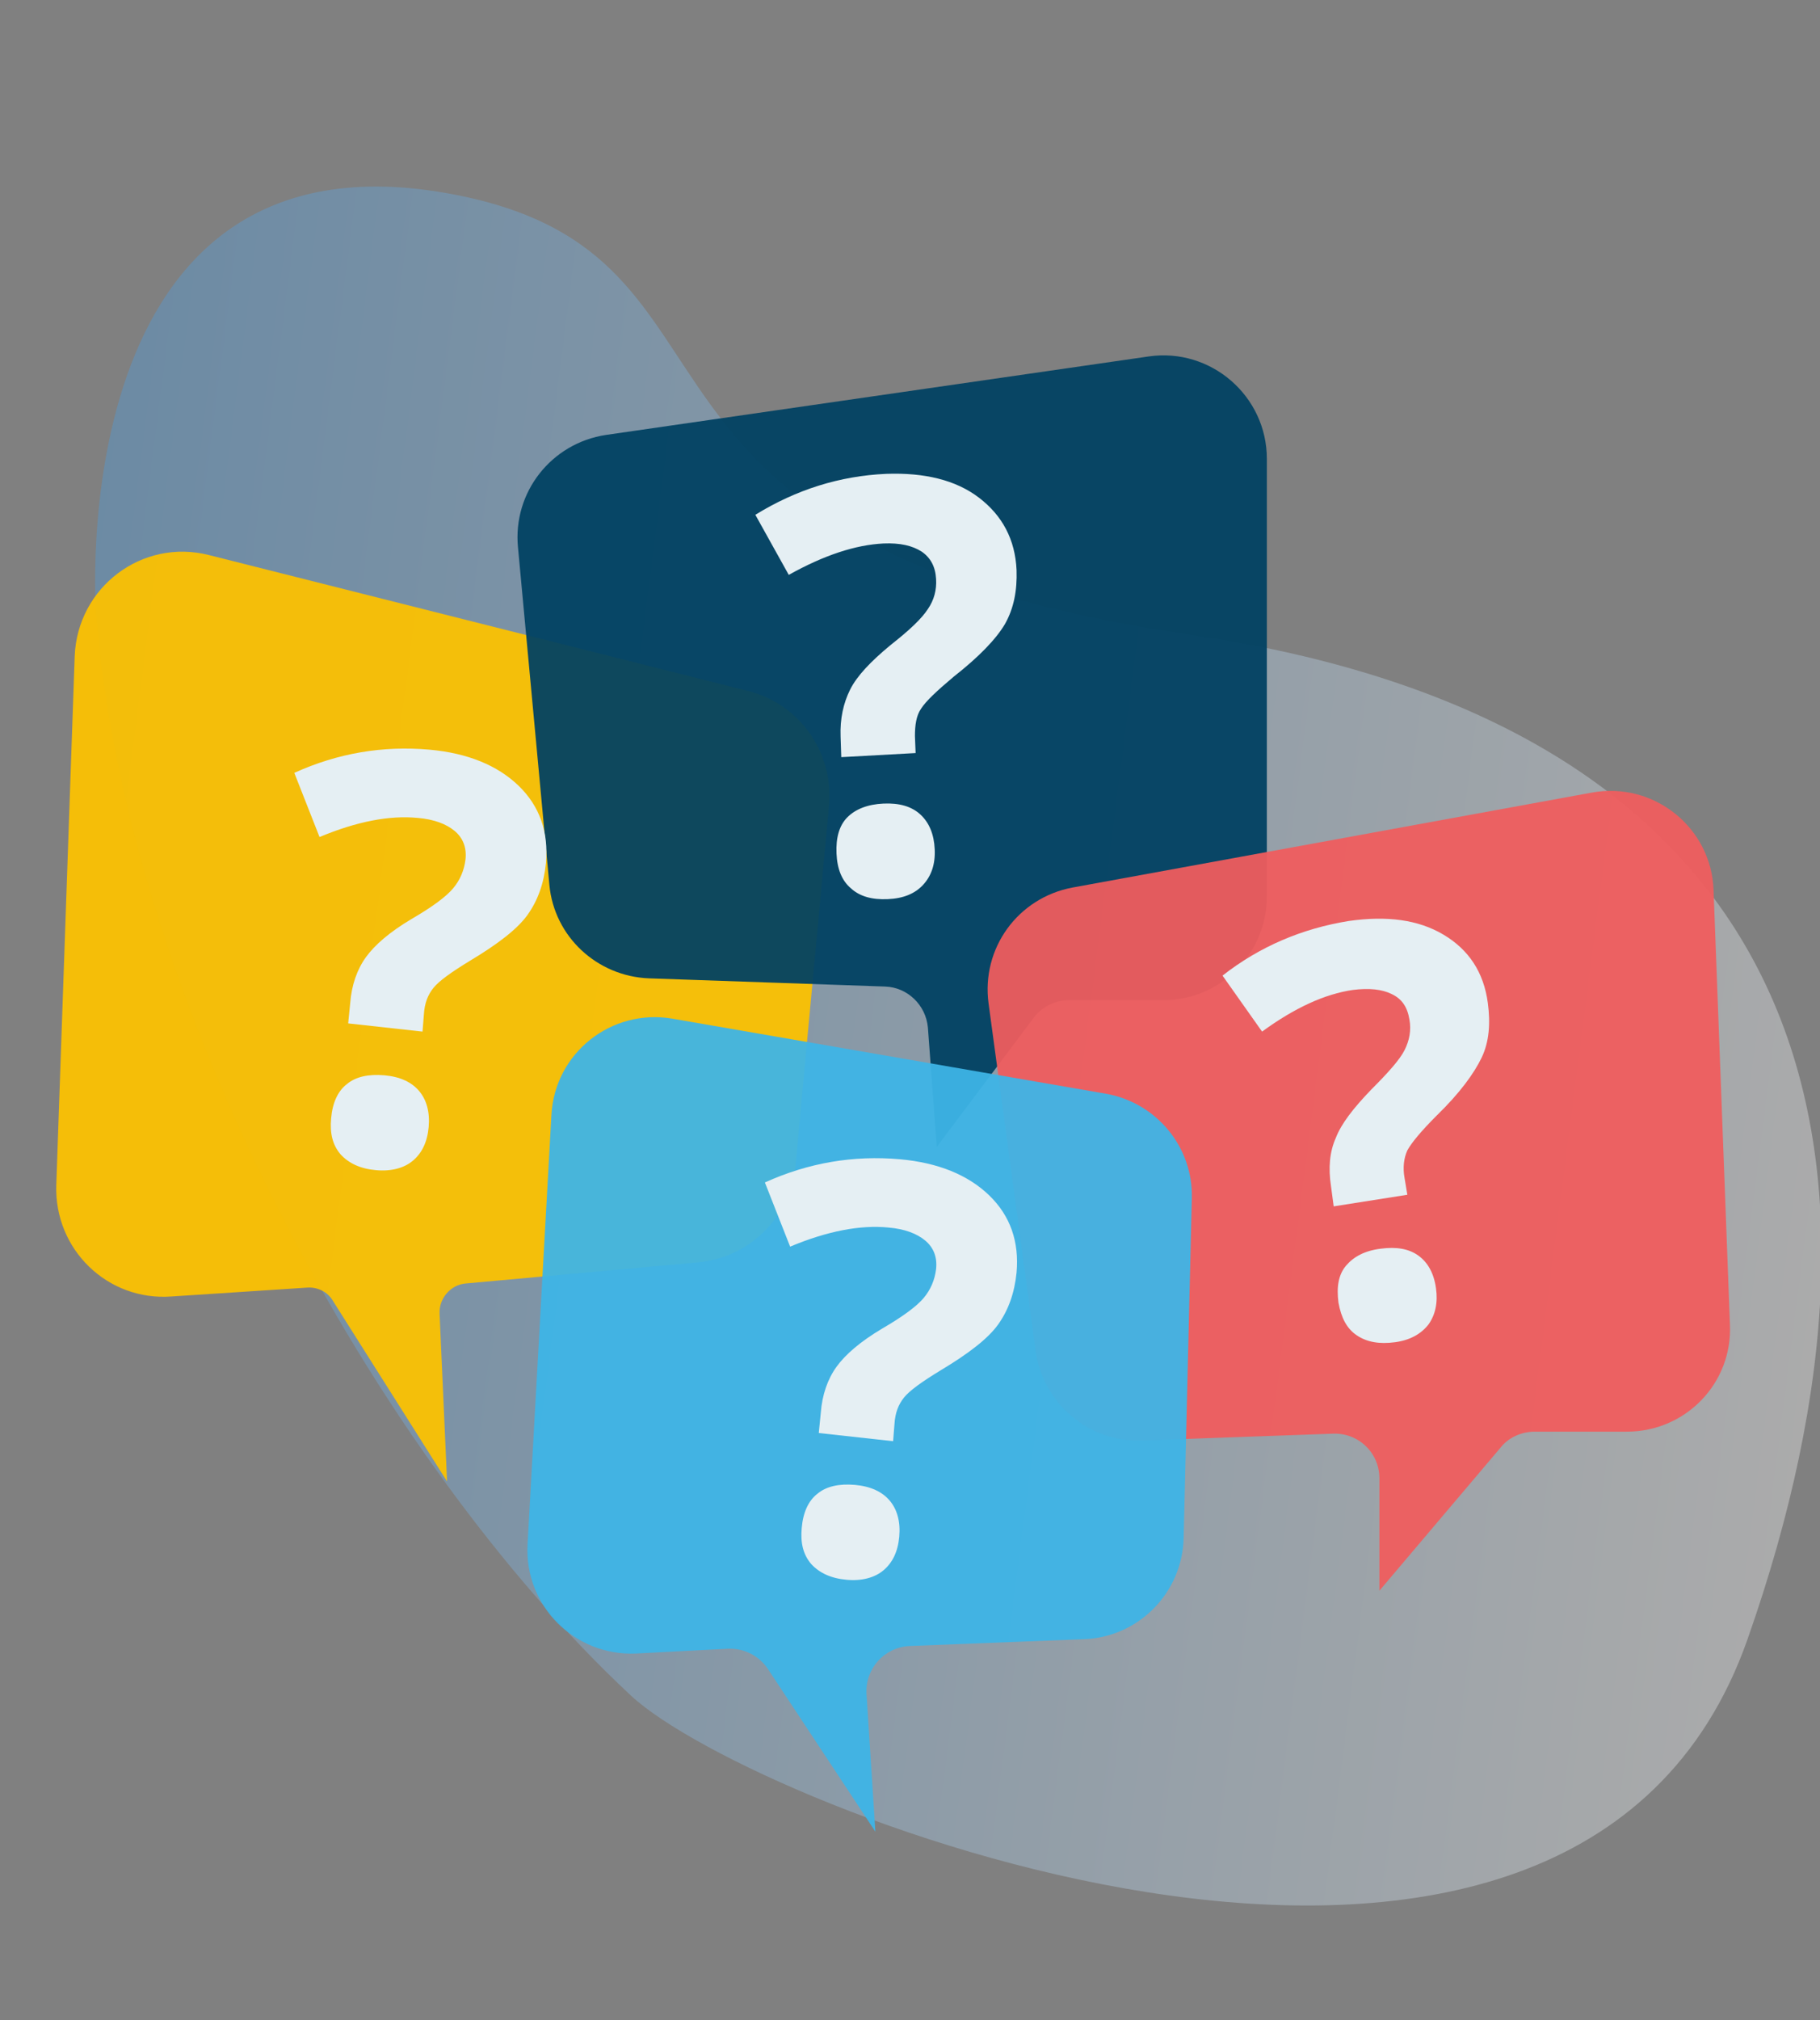 <svg width="811" height="900" viewBox="0 0 811 900" fill="none" xmlns="http://www.w3.org/2000/svg">
<rect x="0" y="0" width="811" height="900" fill="#808080" stroke="none"/>
<path opacity="0.38" d="M42.793 273.591C42.793 273.591 26.289 52.664 202.425 86.67C346.118 114.281 253.153 242.069 529.89 282.627C806.628 323.186 856.116 510.414 778.656 730.405C701.196 950.396 335.637 806.206 281.144 755.364C166.984 648.968 56.559 445.829 42.793 273.591Z" fill="url(#paint0_linear)"/>
<path opacity="0.94" d="M199.217 659.983L195.874 585.168C195.57 578.477 200.737 572.395 207.423 571.786L311.055 562.359C334.152 560.23 352.387 541.982 354.514 518.868L369.405 358.898C371.533 335.176 356.337 313.583 333.24 307.805L93.153 247.284C63.371 239.68 34.499 261.577 33.284 292.294L25.078 527.992C24.167 556.58 47.871 579.694 76.439 577.565L136.916 573.611C141.475 573.307 146.033 575.436 148.465 579.694L199.217 659.983Z" fill="#FCC100"/>
<path opacity="0.94" d="M270.028 193.757L511.938 158.783C539.594 154.829 564.514 176.422 564.514 204.402V399.347C564.514 424.893 543.848 445.574 518.32 445.574H476.381C469.999 445.574 464.225 448.615 460.578 453.481L417.423 510.961L413.472 457.739C412.56 447.703 404.355 439.796 394.326 439.491L289.174 435.842C266.077 434.929 246.931 417.29 244.803 394.177L230.824 243.938C228.392 219.304 245.715 197.407 270.028 193.757Z" fill="#004162"/>
<path opacity="0.94" d="M614.659 658.462V708.643L668.754 644.777C672.401 640.215 678.175 637.782 683.95 637.782H724.977C751.113 637.782 772.083 616.189 770.867 590.034L763.573 396.609C762.662 368.63 736.829 347.949 709.174 353.119L477.9 395.393C453.588 399.955 437.177 422.46 440.52 447.094L461.489 601.895C464.832 625.313 485.194 642.648 508.899 641.735L593.689 638.694C605.238 638.086 614.659 647.21 614.659 658.462Z" fill="#F05D5E"/>
<path opacity="0.94" d="M390.071 816L386.121 754.567C385.513 743.314 394.022 733.886 405.267 733.278L483.067 730.237C507.38 729.324 526.83 709.556 527.438 685.226L531.085 533.771C531.692 510.961 515.281 491.193 492.792 487.239L299.507 453.785C272.459 449.224 247.235 468.992 245.715 496.667L235.079 687.963C233.559 715.334 256.048 737.84 283.4 736.623L324.427 734.494C331.417 734.19 338.103 737.536 342.054 743.314L390.071 816Z" fill="#3EB5E7"/>
<path d="M155.15 455.914L156.062 446.791C156.67 438.883 159.101 431.888 163.052 426.414C167.003 420.94 173.689 415.161 183.414 409.383C192.835 403.909 198.913 399.347 201.952 395.697C204.991 392.048 206.814 387.79 207.422 382.924C208.03 377.45 206.207 373.192 202.56 370.151C198.913 367.109 193.443 364.98 186.149 364.372C173.689 363.156 159.101 365.893 142.386 372.888L131.141 344.3C150.592 335.48 170.649 332.135 191.315 333.96C208.334 335.48 221.706 340.954 231.127 350.078C240.548 359.202 244.499 370.759 243.283 384.445C242.372 393.568 239.636 401.172 235.078 407.558C230.519 413.945 221.706 420.636 209.55 427.935C201.04 433.105 195.57 437.059 193.139 440.1C190.707 443.141 189.188 446.791 188.884 451.961L188.276 459.564L155.15 455.914ZM147.552 498.188C148.16 491.193 150.592 486.023 154.542 482.982C158.493 479.636 164.267 478.42 171.257 479.028C178.247 479.636 183.414 482.069 186.757 486.023C190.1 489.977 191.619 495.451 191.011 502.142C190.403 508.832 187.972 513.698 184.021 517.044C180.071 520.389 174.296 521.91 167.61 521.302C160.621 520.693 155.454 518.26 151.807 514.307C148.16 510.049 146.945 504.879 147.552 498.188Z" fill="#E5EFF3"/>
<path d="M364.847 638.39L365.759 629.266C366.367 621.359 368.798 614.364 372.749 608.89C376.7 603.416 383.386 597.637 393.111 591.859C402.532 586.385 408.61 581.823 411.649 578.173C414.688 574.524 416.512 570.266 417.119 565.4C417.727 559.926 415.904 555.668 412.257 552.627C408.61 549.585 403.14 547.456 395.846 546.848C383.386 545.632 368.798 548.369 352.083 555.364L340.839 526.776C360.289 517.956 380.347 514.611 401.012 516.435C418.031 517.956 431.403 523.43 440.824 532.554C450.245 541.678 454.196 553.235 452.981 566.92C452.069 576.044 449.334 583.647 444.775 590.034C440.216 596.421 431.403 603.112 419.247 610.411C410.737 615.581 405.267 619.534 402.836 622.576C400.405 625.617 398.885 629.266 398.581 634.437L397.973 642.04L364.847 638.39ZM357.25 680.664C357.858 673.669 360.289 668.499 364.24 665.457C368.19 662.112 373.965 660.896 380.954 661.504C387.944 662.112 393.111 664.545 396.454 668.499C399.797 672.452 401.316 677.927 400.708 684.617C400.101 691.308 397.669 696.174 393.719 699.52C389.768 702.865 383.994 704.386 377.308 703.777C370.318 703.169 365.151 700.736 361.504 696.783C357.858 692.525 356.642 687.355 357.25 680.664Z" fill="#E5EFF3"/>
<path d="M594.297 537.42L593.082 528.296C591.866 520.389 592.474 513.09 595.209 507.008C597.64 500.621 603.111 493.626 611.012 485.415C618.61 477.811 623.776 472.033 625.904 467.775C628.031 463.517 628.943 458.956 628.031 454.09C627.119 448.615 624.688 444.966 620.129 442.837C615.875 440.708 610.1 440.1 602.807 441.012C590.346 442.837 576.975 448.919 562.387 459.564L544.76 434.625C561.475 421.548 580.318 413.641 600.983 410.295C618.002 407.862 631.982 409.687 643.226 416.378C654.471 423.069 661.157 433.105 662.98 446.79C664.196 455.914 663.588 464.126 660.245 471.121C656.902 478.116 650.52 486.935 640.187 496.971C633.197 503.966 628.943 509.136 627.119 512.482C625.6 515.827 624.992 520.085 625.904 524.951L627.119 532.25L594.297 537.42ZM596.425 580.302C595.513 573.307 596.425 567.833 599.768 563.879C603.111 559.926 607.973 557.188 615.267 556.276C622.257 555.364 627.727 556.276 631.982 559.317C636.236 562.359 638.972 567.225 639.883 573.915C640.795 580.302 639.579 585.776 636.54 590.034C633.197 594.292 628.335 597.029 621.649 597.941C614.659 598.854 609.189 597.941 604.63 594.9C600.071 591.859 597.64 586.993 596.425 580.302Z" fill="#E5EFF3"/>
<path d="M374.876 337.305L374.573 328.181C374.269 320.274 375.788 313.279 378.827 307.196C381.866 301.114 387.944 294.727 396.758 287.428C405.267 280.737 410.738 275.567 413.473 271.309C416.208 267.356 417.424 262.794 417.12 257.928C416.816 252.453 414.688 248.5 410.738 245.763C406.483 243.026 401.012 241.809 393.719 242.113C381.258 242.721 367.279 247.283 351.476 256.103L336.584 229.34C354.819 218.087 374.269 212.005 394.934 211.092C411.953 210.484 425.933 213.829 436.266 221.737C446.599 229.644 452.373 240.288 452.981 253.974C453.285 263.098 451.765 271.005 447.814 278C443.863 284.691 436.266 292.598 425.021 301.418C417.424 307.804 412.561 312.366 410.434 315.712C408.306 318.753 407.698 323.011 407.698 327.877L408.002 335.48L374.876 337.305ZM372.749 380.187C372.445 373.192 373.965 367.717 377.612 364.068C381.259 360.418 386.729 358.289 393.719 357.985C400.709 357.681 406.179 359.202 410.13 362.851C414.081 366.501 416.208 371.671 416.512 378.362C416.816 385.053 414.992 390.223 411.345 394.176C407.698 398.13 402.532 400.259 395.542 400.563C388.552 400.867 383.082 399.347 379.131 395.697C375.18 392.352 373.053 387.182 372.749 380.187Z" fill="#E5EFF3"/>
<defs>
<linearGradient id="paint0_linear" x1="18.735" y1="421.306" x2="819.409" y2="524.367" gradientUnits="userSpaceOnUse">
<stop stop-color="#4D9DE0"/>
<stop offset="1" stop-color="#F2F2F2"/>
</linearGradient>
</defs>
</svg>
